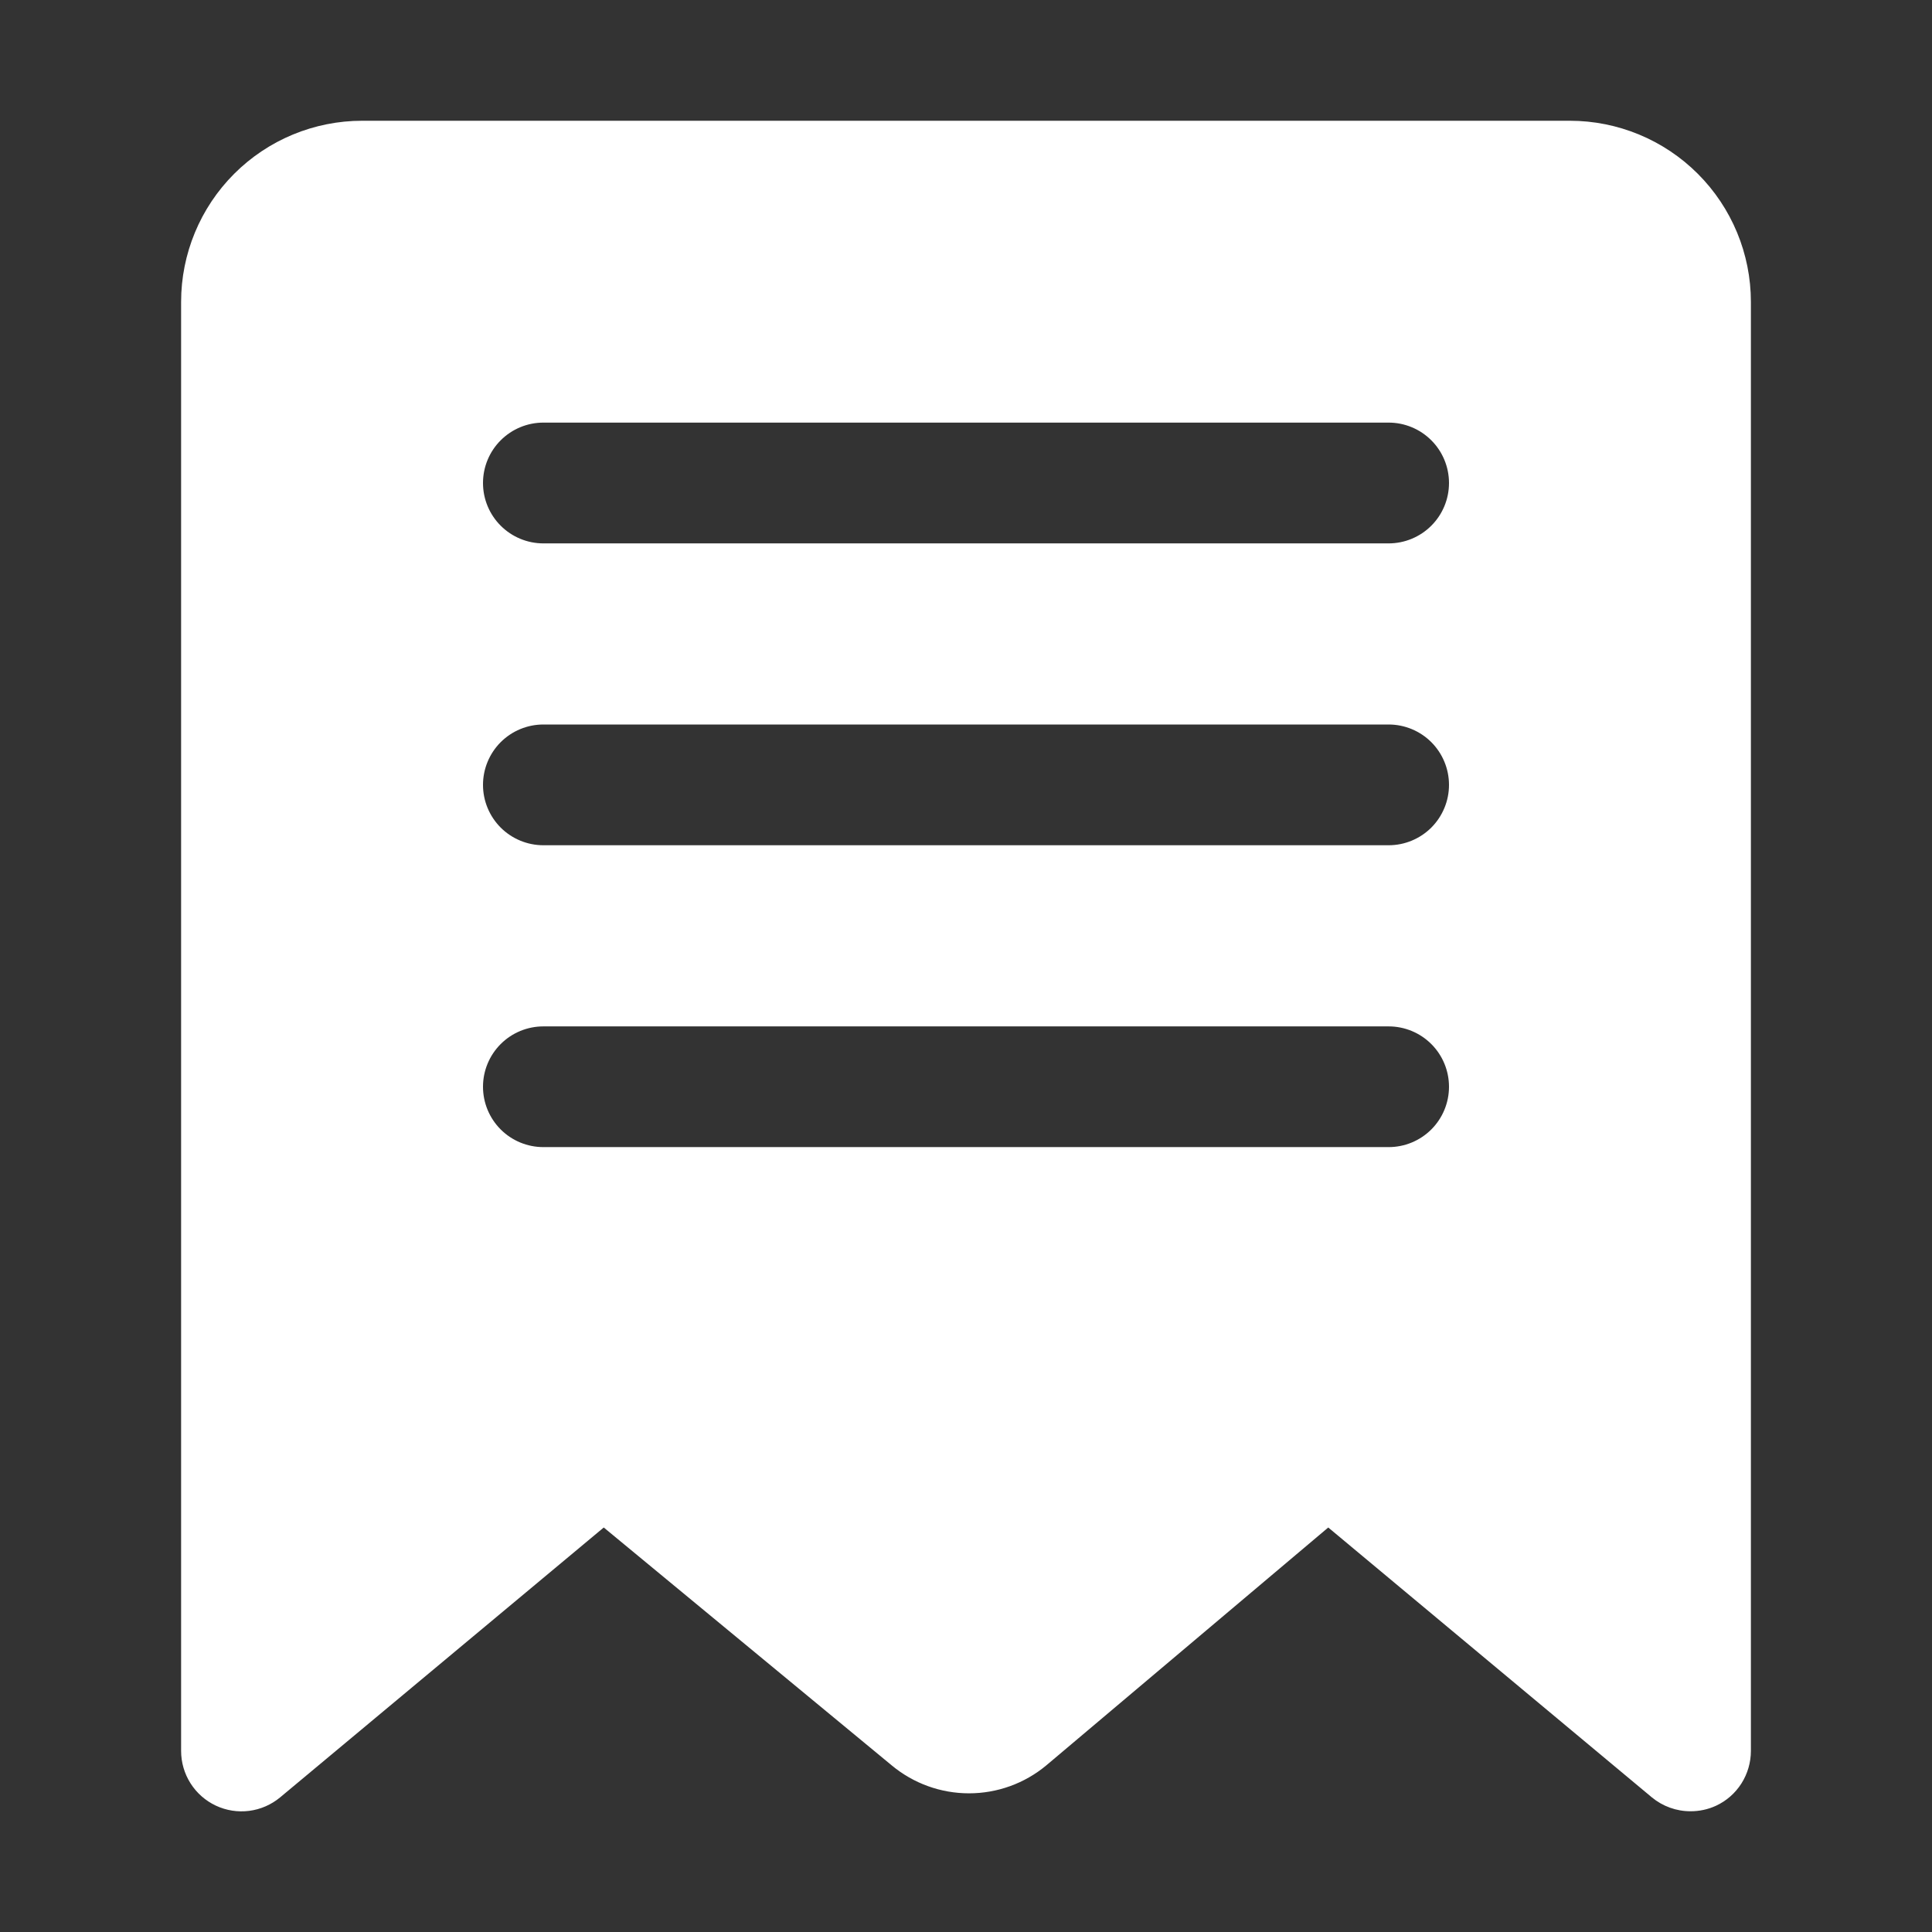 <svg width="54" height="54" viewBox="0 0 54 54" fill="none" xmlns="http://www.w3.org/2000/svg">
<rect x="0" y="0" width="54" height="54" fill="#333333" stroke="none"/>
<path d="M43.875 3.375H10.125C8.782 3.375 7.495 3.908 6.545 4.858C5.596 5.807 5.062 7.095 5.062 8.438V48.938C5.062 49.258 5.153 49.573 5.325 49.844C5.497 50.115 5.742 50.331 6.033 50.468C6.323 50.604 6.647 50.655 6.965 50.614C7.283 50.573 7.583 50.442 7.83 50.237L16.875 42.694L24.924 49.343C25.531 49.848 26.295 50.124 27.084 50.124C27.874 50.124 28.638 49.848 29.244 49.343L37.125 42.694L46.17 50.237C46.474 50.488 46.856 50.626 47.25 50.625C47.495 50.626 47.736 50.575 47.959 50.473C48.252 50.338 48.5 50.121 48.673 49.849C48.846 49.577 48.938 49.26 48.938 48.938V8.438C48.938 7.095 48.404 5.807 47.455 4.858C46.505 3.908 45.218 3.375 43.875 3.375ZM38.812 32.062H15.188C14.74 32.062 14.311 31.885 13.994 31.568C13.678 31.252 13.5 30.823 13.5 30.375C13.5 29.927 13.678 29.498 13.994 29.182C14.311 28.865 14.74 28.688 15.188 28.688H38.812C39.26 28.688 39.689 28.865 40.006 29.182C40.322 29.498 40.5 29.927 40.5 30.375C40.5 30.823 40.322 31.252 40.006 31.568C39.689 31.885 39.26 32.062 38.812 32.062ZM38.812 23.625H15.188C14.74 23.625 14.311 23.447 13.994 23.131C13.678 22.814 13.5 22.385 13.5 21.938C13.5 21.49 13.678 21.061 13.994 20.744C14.311 20.428 14.74 20.25 15.188 20.25H38.812C39.26 20.25 39.689 20.428 40.006 20.744C40.322 21.061 40.5 21.49 40.5 21.938C40.5 22.385 40.322 22.814 40.006 23.131C39.689 23.447 39.26 23.625 38.812 23.625ZM38.812 15.188H15.188C14.74 15.188 14.311 15.01 13.994 14.693C13.678 14.377 13.5 13.948 13.5 13.5C13.5 13.052 13.678 12.623 13.994 12.307C14.311 11.99 14.74 11.812 15.188 11.812H38.812C39.26 11.812 39.689 11.99 40.006 12.307C40.322 12.623 40.5 13.052 40.5 13.5C40.5 13.948 40.322 14.377 40.006 14.693C39.689 15.01 39.26 15.188 38.812 15.188Z" fill="white"/>
</svg>
